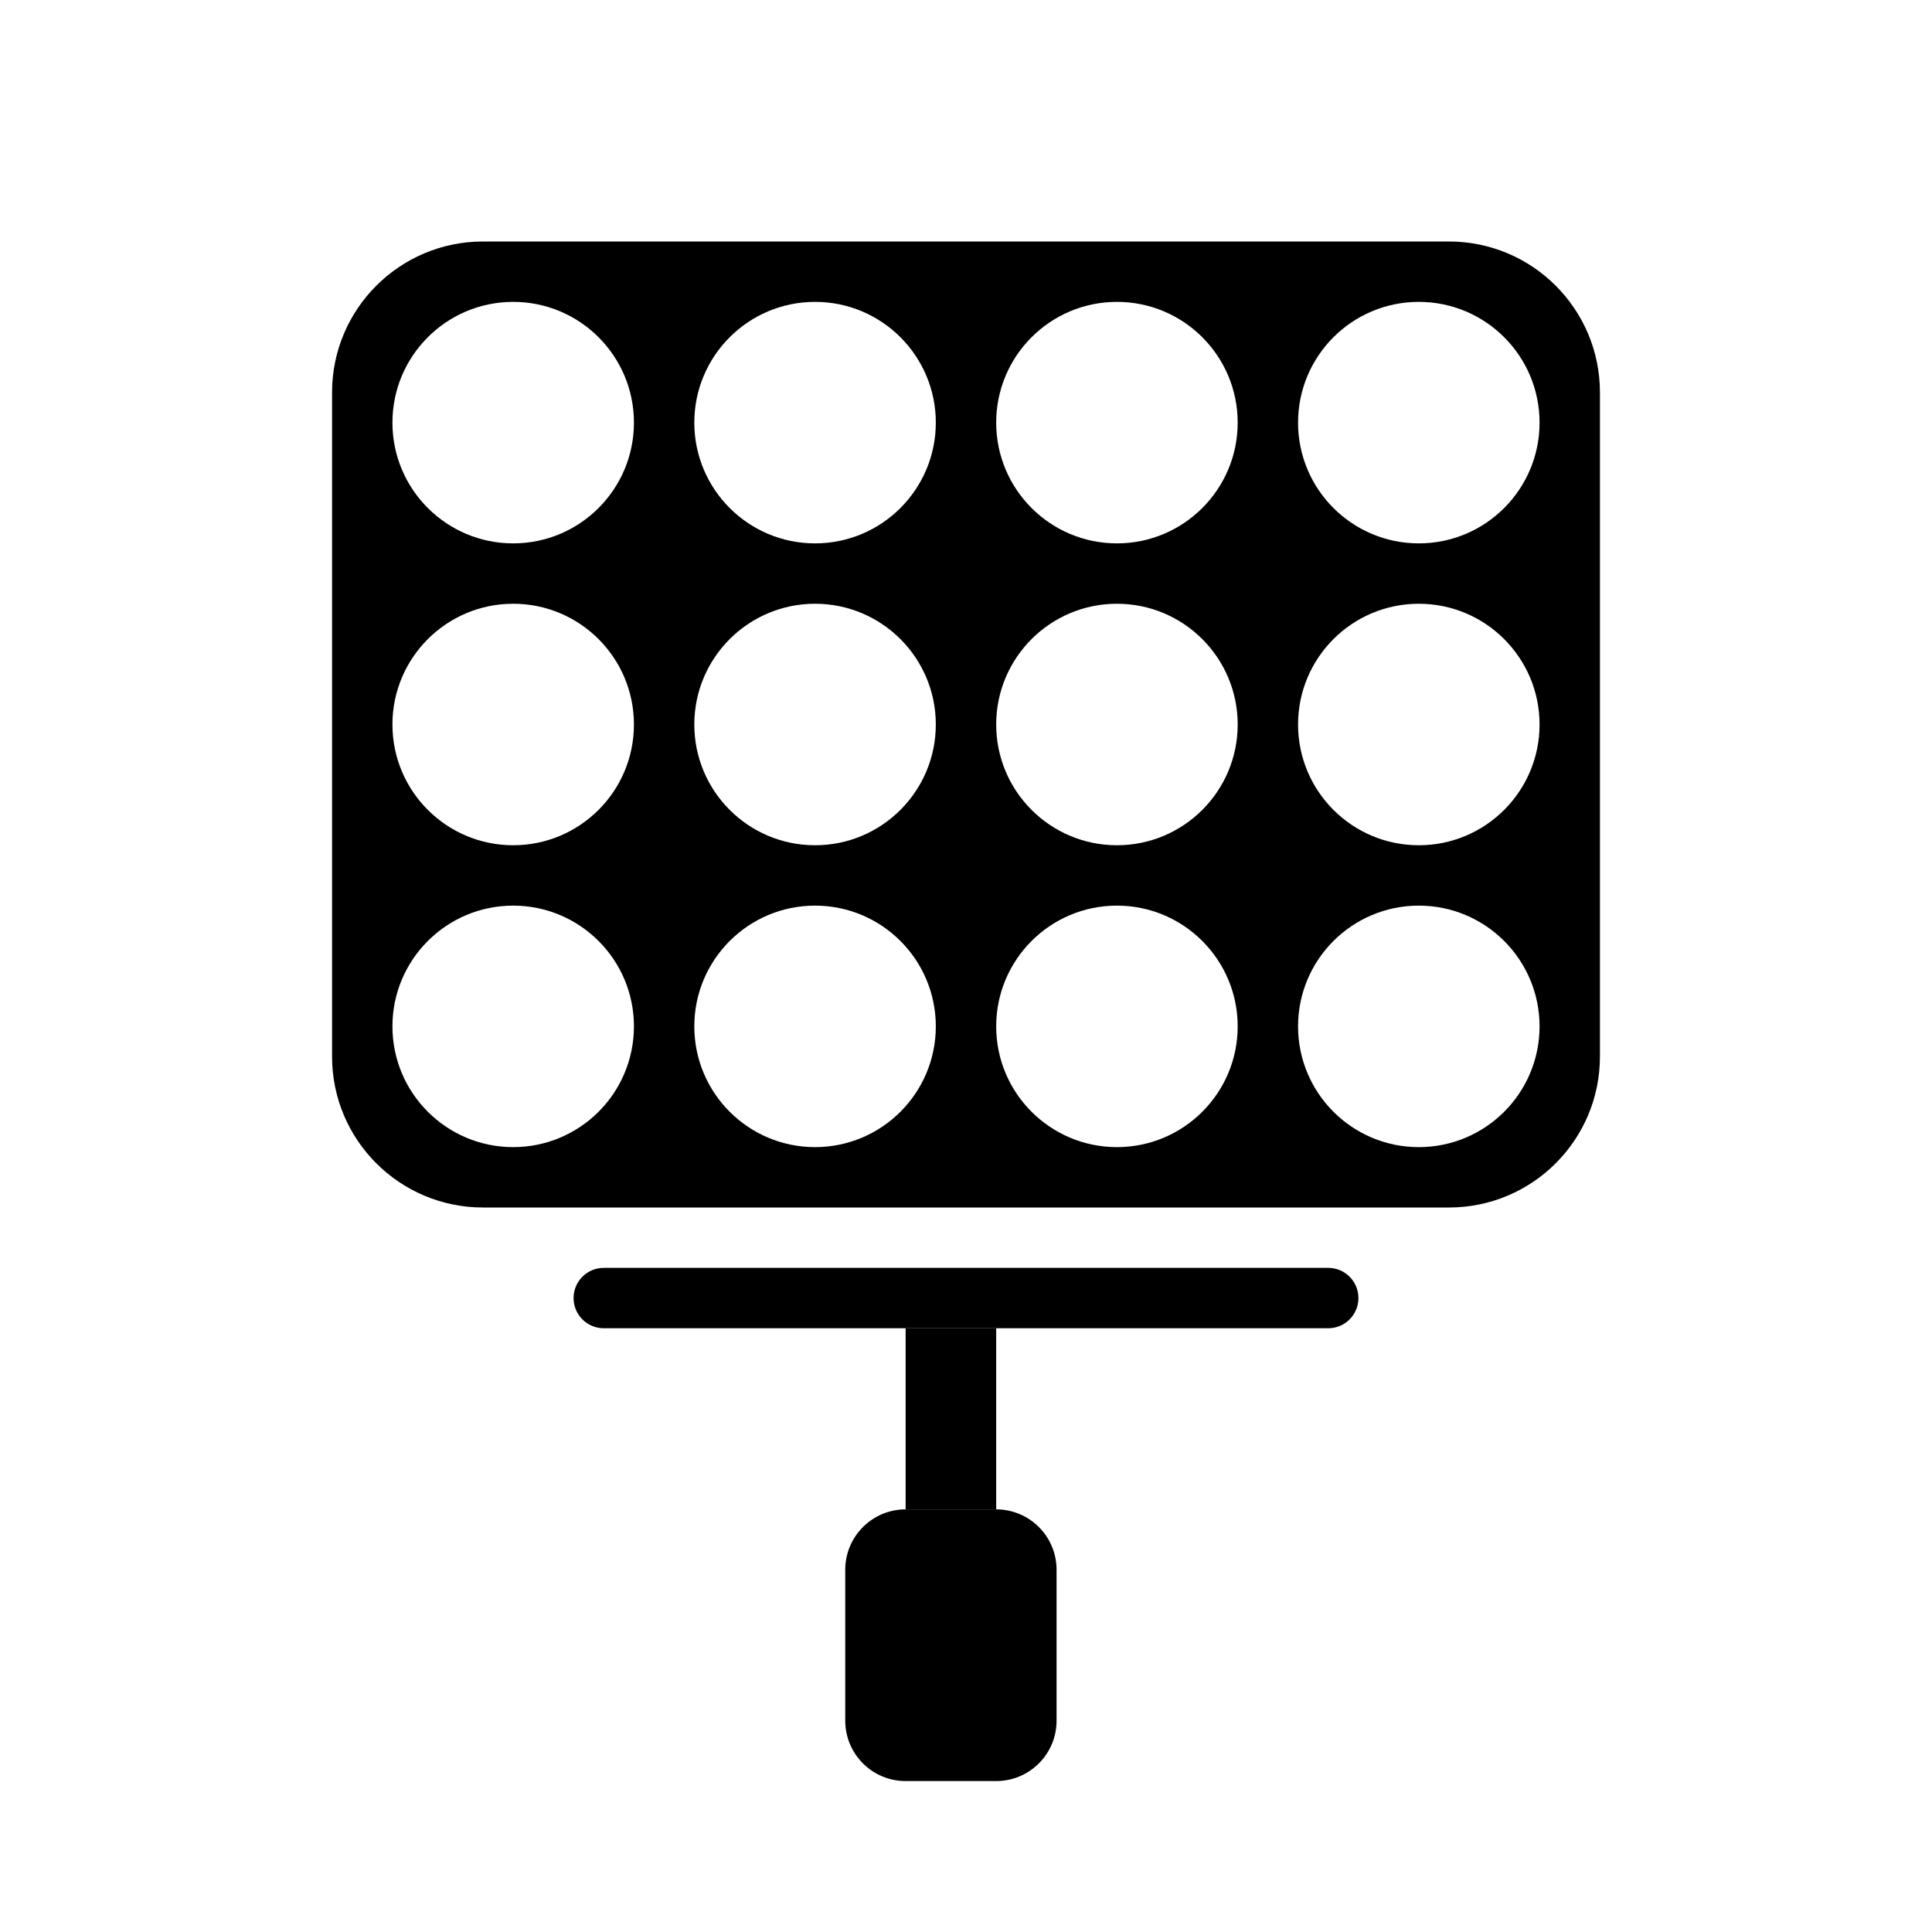 <svg width="64" height="64" viewBox="0 0 64 64" fill="none" xmlns="http://www.w3.org/2000/svg">
<rect width="64" height="64" fill="white"/>
<path fill-rule="evenodd" clip-rule="evenodd" d="M48 8C50.761 8 53 10.239 53 13V35C53 37.761 50.761 40 48 40H16C13.239 40 11 37.761 11 35V13C11 10.239 13.239 8 16 8H48ZM17 30C14.791 30 13 31.791 13 34C13 36.209 14.791 38 17 38C19.209 38 21 36.209 21 34C21 31.791 19.209 30 17 30ZM27 30C24.791 30 23 31.791 23 34C23 36.209 24.791 38 27 38C29.209 38 31 36.209 31 34C31 31.791 29.209 30 27 30ZM37 30C34.791 30 33 31.791 33 34C33 36.209 34.791 38 37 38C39.209 38 41 36.209 41 34C41 31.791 39.209 30 37 30ZM47 30C44.791 30 43 31.791 43 34C43 36.209 44.791 38 47 38C49.209 38 51 36.209 51 34C51 31.791 49.209 30 47 30ZM17 20C14.791 20 13 21.791 13 24C13 26.209 14.791 28 17 28C19.209 28 21 26.209 21 24C21 21.791 19.209 20 17 20ZM27 20C24.791 20 23 21.791 23 24C23 26.209 24.791 28 27 28C29.209 28 31 26.209 31 24C31 21.791 29.209 20 27 20ZM37 20C34.791 20 33 21.791 33 24C33 26.209 34.791 28 37 28C39.209 28 41 26.209 41 24C41 21.791 39.209 20 37 20ZM47 20C44.791 20 43 21.791 43 24C43 26.209 44.791 28 47 28C49.209 28 51 26.209 51 24C51 21.791 49.209 20 47 20ZM17 10C14.791 10 13 11.791 13 14C13 16.209 14.791 18 17 18C19.209 18 21 16.209 21 14C21 11.791 19.209 10 17 10ZM27 10C24.791 10 23 11.791 23 14C23 16.209 24.791 18 27 18C29.209 18 31 16.209 31 14C31 11.791 29.209 10 27 10ZM37 10C34.791 10 33 11.791 33 14C33 16.209 34.791 18 37 18C39.209 18 41 16.209 41 14C41 11.791 39.209 10 37 10ZM47 10C44.791 10 43 11.791 43 14C43 16.209 44.791 18 47 18C49.209 18 51 16.209 51 14C51 11.791 49.209 10 47 10Z" fill="black"/>
<path d="M44 42C44.552 42 45 42.448 45 43C45 43.552 44.552 44 44 44H20C19.448 44 19 43.552 19 43C19 42.448 19.448 42 20 42H44Z" fill="black"/>
<path d="M30 44H33V50H30V44Z" fill="black"/>
<path d="M28 52C28 50.895 28.895 50 30 50H33C34.105 50 35 50.895 35 52V57C35 58.105 34.105 59 33 59H30C28.895 59 28 58.105 28 57V52Z" fill="black"/>
</svg>
